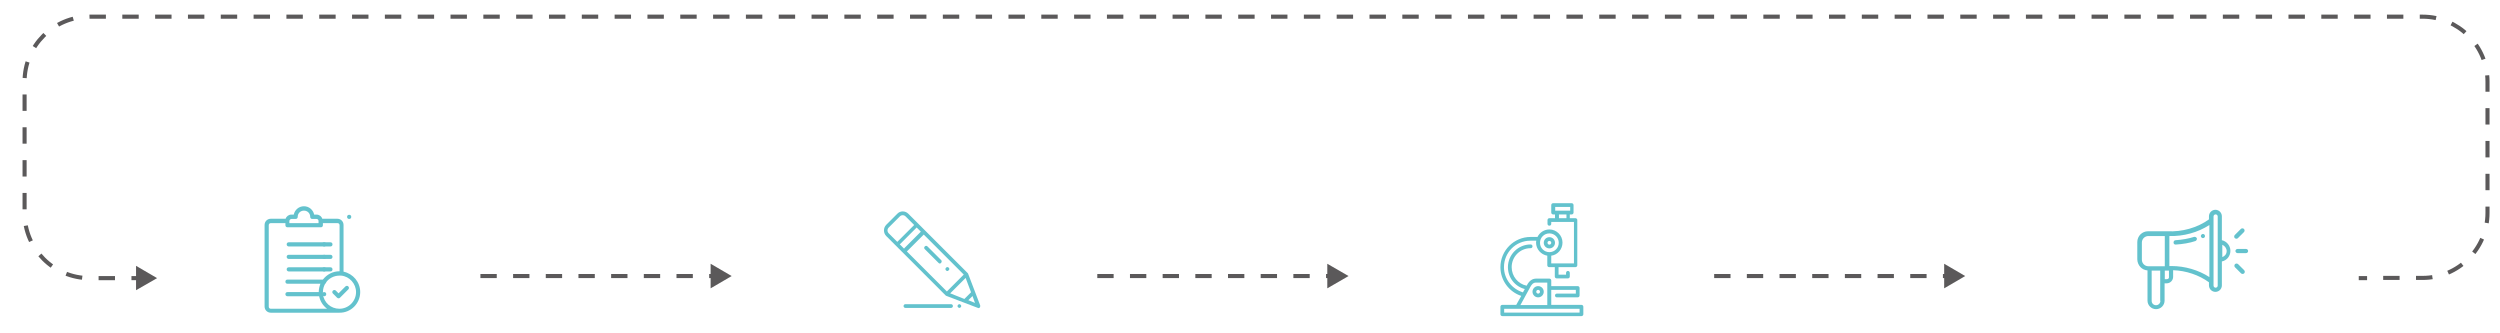 <?xml version="1.0" encoding="utf-8"?>
<!-- Generator: Adobe Illustrator 24.2.3, SVG Export Plug-In . SVG Version: 6.00 Build 0)  -->
<svg version="1.1" id="Layer_1" xmlns="http://www.w3.org/2000/svg" xmlns:xlink="http://www.w3.org/1999/xlink" x="0px" y="0px"
	 viewBox="0 0 1200 160" style="enable-background:new 0 0 1200 160;" xml:space="preserve">
<style type="text/css">
	.st0{fill:none;stroke:#5B595A;stroke-width:1.961;stroke-miterlimit:10;}
	.st1{fill:none;stroke:#5B595A;stroke-width:1.961;stroke-miterlimit:10;stroke-dasharray:7.877,7.877;}
	.st2{fill:#5B595A;}
	.st3{fill:none;stroke:#5B595A;stroke-width:1.961;stroke-miterlimit:10;stroke-dasharray:7.843,7.843;}
	.st4{fill:#63C2CD;}
</style>
<g>
	<g>
		<line class="st0" x1="67" y1="133.5" x2="63.1" y2="133.5"/>
		<path class="st1" d="M55.2,133.5H43c-17.2,0-31.2-14-31.2-31.2v-63C11.7,22,25.7,8,43,8h1119.8c17.2,0,31.2,14,31.2,31.2v63
			c0,17.2-14,31.2-31.2,31.2h-22.7"/>
		<line class="st0" x1="1136.2" y1="133.5" x2="1132.2" y2="133.5"/>
		<g>
			<polygon class="st2" points="65.3,127.6 75.4,133.5 65.3,139.3 			"/>
		</g>
	</g>
</g>
<g>
	<g>
		<line class="st3" x1="230.6" y1="132.5" x2="342.8" y2="132.5"/>
		<g>
			<polygon class="st2" points="341.1,138.4 351.2,132.5 341.1,126.6 			"/>
		</g>
	</g>
</g>
<g>
	<g>
		<line class="st3" x1="526.7" y1="132.5" x2="638.8" y2="132.5"/>
		<g>
			<polygon class="st2" points="637.1,138.4 647.3,132.5 637.1,126.6 			"/>
		</g>
	</g>
</g>
<g>
	<g>
		<line class="st3" x1="822.8" y1="132.5" x2="934.9" y2="132.5"/>
		<g>
			<polygon class="st2" points="933.2,138.4 943.3,132.5 933.2,126.6 			"/>
		</g>
	</g>
</g>
<g>
	<path class="st4" d="M167.6,105.1c0.6,0,1-0.4,1-1c0-0.6-0.4-1-1-1s-1,0.4-1,1C166.6,104.7,167,105.1,167.6,105.1z"/>
	<path class="st4" d="M155.6,116.3c-0.6,0-1,0.4-1,1c0,0.6,0.4,1,1,1s1-0.4,1-1C156.6,116.7,156.2,116.3,155.6,116.3z"/>
	<path class="st4" d="M155.6,122.3c-0.6,0-1,0.4-1,1c0,0.6,0.4,1,1,1s1-0.4,1-1C156.6,122.7,156.2,122.3,155.6,122.3z"/>
	<path class="st4" d="M155.6,128.3c-0.6,0-1,0.4-1,1s0.4,1,1,1s1-0.4,1-1S156.2,128.3,155.6,128.3z"/>
	<path class="st4" d="M155.6,134.2c-0.6,0-1,0.4-1,1s0.4,1,1,1s1-0.4,1-1S156.2,134.2,155.6,134.2z"/>
	<path class="st4" d="M155.6,140.2c-0.6,0-1,0.4-1,1s0.4,1,1,1s1-0.4,1-1S156.2,140.2,155.6,140.2z"/>
	<path class="st4" d="M138.6,118.3h20c0.6,0,1-0.4,1-1s-0.4-1-1-1h-20c-0.6,0-1,0.4-1,1S138.1,118.3,138.6,118.3z"/>
	<path class="st4" d="M138.6,124.3h20c0.6,0,1-0.4,1-1s-0.4-1-1-1h-20c-0.6,0-1,0.4-1,1S138.1,124.3,138.6,124.3z"/>
	<path class="st4" d="M138.6,130.3h20c0.6,0,1-0.4,1-1s-0.4-1-1-1h-20c-0.6,0-1,0.4-1,1S138.1,130.3,138.6,130.3z"/>
	<path class="st4" d="M165.8,137.5l-3.3,3.3l-1.3-1.3c-0.4-0.4-1-0.4-1.4,0c-0.4,0.4-0.4,1,0,1.4l2,2c0.2,0.2,0.5,0.3,0.7,0.3
		c0.3,0,0.5-0.1,0.7-0.3l4-4c0.4-0.4,0.4-1,0-1.4C166.9,137.1,166.2,137.1,165.8,137.5z"/>
	<path class="st4" d="M172.9,140.2c0-4.8-3.4-8.8-8-9.8v-22.4c0-1.7-1.3-3-3-3h-7.2c-0.4-1.2-1.5-2-2.8-2h-1.1c-0.5-2.3-2.5-4-4.9-4
		s-4.4,1.7-4.9,4h-1.1c-1.3,0-2.4,0.8-2.8,2H130c-1.7,0-3,1.3-3,3v39.1c0,1.7,1.3,3,3,3h32.9C168.4,150.2,172.9,145.7,172.9,140.2z
		 M139.9,105.1h2c0.6,0,1-0.4,1-1c0-1.7,1.3-3,3-3s3,1.3,3,3c0,0.6,0.4,1,1,1h2c0.6,0,1,0.4,1,1v1h-14v-1
		C138.9,105.6,139.4,105.1,139.9,105.1z M130,148.2c-0.6,0-1-0.4-1-1v-39.1c0-0.6,0.4-1,1-1h7v1c0,0.6,0.4,1,1,1h16c0.6,0,1-0.4,1-1
		v-1h7c0.6,0,1,0.4,1,1v22.1c-3.2,0-6.1,1.5-8,4h-17c-0.6,0-1,0.4-1,1c0,0.6,0.4,1,1,1h15.8c-0.5,1.3-0.8,2.6-0.8,4h-15
		c-0.6,0-1,0.4-1,1c0,0.6,0.4,1,1,1h15.2c0.5,2.5,1.9,4.6,3.8,6H130z M162.9,148.2c-4.1,0-7.5-3-7.9-7.1c0-0.3,0-0.6,0-0.9
		c0-1.6,0.5-3.1,1.3-4.4c0,0,0,0,0,0c0,0,0,0,0,0c1.5-2.2,4-3.5,6.6-3.5c0.3,0,0.6,0,0.9,0c4,0.4,7.1,3.9,7.1,7.9
		C170.9,144.6,167.3,148.2,162.9,148.2z"/>
</g>
<g>
	<path class="st4" d="M1058.4,113.3c0,0.6-0.5,1-1,1s-1-0.5-1-1s0.5-1,1-1S1058.4,112.7,1058.4,113.3L1058.4,113.3z M1058.4,113.3"
		/>
	<path class="st4" d="M1030.8,129.8v14.5c0,2.3,1.9,4.1,4.1,4.1c2.3,0,4.1-1.9,4.1-4.1v-8.3h1c1.7,0,3.1-1.4,3.1-3.1v-3.2
		c6.2,0.2,12.4,2.3,17.2,5.8v1.5c0,1.7,1.4,3.1,3.1,3.1c1.7,0,3.1-1.4,3.1-3.1v-11.5c2.4-0.5,4.1-2.6,4.1-5.1c0-2.5-1.8-4.6-4.1-5.1
		v-11.5c0-1.7-1.4-3.1-3.1-3.1c-1.7,0-3.1,1.4-3.1,3.1v1.5c-5.5,4-12.9,6.1-20,5.7c-0.1,0-9.2,0-9.2,0c-2.9,0-5.2,2.3-5.2,5.2v8.3
		C1026,127.4,1028.1,129.6,1030.8,129.8L1030.8,129.8z M1037,144.4c0,1.1-0.9,2.1-2.1,2.1s-2.1-0.9-2.1-2.1v-14.5h4.1V144.4z
		 M1040.1,134h-1v-4.1h1c0.1,0,0.4,0,1,0v3.2C1041.2,133.5,1040.7,134,1040.1,134L1040.1,134z M1068.8,120.5c0,1.4-0.9,2.5-2.1,2.9
		v-5.9C1067.9,118,1068.8,119.2,1068.8,120.5L1068.8,120.5z M1062.5,103.9c0-0.6,0.5-1,1-1c0.6,0,1,0.5,1,1v33.2c0,0.6-0.5,1-1,1
		c-0.6,0-1-0.5-1-1V103.9z M1060.5,108v25c-5.2-3.4-11.8-5.3-18.2-5.3c-0.3,0-0.7,0-1,0v-14.4C1048,113.5,1055,111.6,1060.5,108
		L1060.5,108z M1028.1,116.4c0-1.7,1.4-3.1,3.1-3.1h7.9v14.5c-1.9,0-6.6,0-7.9,0c-1.7,0-3.1-1.4-3.1-3.1V116.4z M1028.1,116.4"/>
	<path class="st4" d="M1044.3,117.4C1044.3,117.4,1044.3,117.4,1044.3,117.4c3.4-0.2,6.9-0.8,9.5-1.7c0.5-0.2,0.8-0.8,0.7-1.3
		c-0.2-0.5-0.8-0.8-1.3-0.7c-2.5,0.8-5.8,1.4-8.9,1.6c-0.6,0-1,0.5-1,1.1C1043.3,117,1043.7,117.4,1044.3,117.4L1044.3,117.4z
		 M1044.3,117.4"/>
	<path class="st4" d="M1078.1,119.5h-4.1c-0.6,0-1,0.5-1,1s0.5,1,1,1h4.1c0.6,0,1-0.5,1-1S1078.7,119.5,1078.1,119.5L1078.1,119.5z
		 M1078.1,119.5"/>
	<path class="st4" d="M1074.2,114.3l2.9-2.9c0.4-0.4,0.4-1.1,0-1.5c-0.4-0.4-1.1-0.4-1.5,0l-2.9,2.9c-0.4,0.4-0.4,1.1,0,1.5
		C1073.2,114.7,1073.8,114.7,1074.2,114.3L1074.2,114.3z M1074.2,114.3"/>
	<path class="st4" d="M1075.7,131.2c0.4,0.4,1.1,0.4,1.5,0c0.4-0.4,0.4-1.1,0-1.5l-2.9-2.9c-0.4-0.4-1.1-0.4-1.5,0
		c-0.4,0.4-0.4,1.1,0,1.5L1075.7,131.2z M1075.7,131.2"/>
</g>
<g>
	<g>
		<path class="st4" d="M470.5,146.6l-5.8-15.2c0-0.1-0.1-0.2-0.2-0.3l-28.5-28.5c-1.5-1.5-3.9-1.5-5.3,0l-5.3,5.3
			c-0.7,0.7-1.1,1.7-1.1,2.7c0,1,0.4,2,1.1,2.7l28.5,28.5c0.1,0.1,0.2,0.2,0.3,0.2l15.2,5.8c0.1,0,0.2,0.1,0.3,0.1
			c0.2,0,0.5-0.1,0.6-0.3C470.5,147.3,470.6,146.9,470.5,146.6L470.5,146.6z M430.7,116.1l-4.1-4.1c-0.4-0.4-0.6-0.9-0.6-1.4
			c0-0.5,0.2-1,0.6-1.4l5.3-5.3c0.8-0.8,2-0.8,2.8,0l4.1,4.1l-8,8C430.7,116,430.7,116.1,430.7,116.1L430.7,116.1z M434,119.4
			l-2.1-2.1c0,0,0.1-0.1,0.1-0.1l8-8l2,2l-8,8C434.1,119.4,434,119.4,434,119.4L434,119.4z M435.3,120.7c0,0,0.1-0.1,0.1-0.1l8-8
			l19.2,19.2l-8.1,8.1L435.3,120.7z M456.1,140.8l7.4-7.4l2.6,6.9l-3.2,3.2L456.1,140.8z M464.8,144.1l2-2l1.2,3.3L464.8,144.1z
			 M464.8,144.1"/>
	</g>
	<path class="st4" d="M451.8,124.9l-6.6-6.6c-0.4-0.4-0.9-0.4-1.3,0c-0.4,0.4-0.4,0.9,0,1.3l6.6,6.6c0.2,0.2,0.4,0.3,0.6,0.3
		c0.2,0,0.5-0.1,0.6-0.3C452.1,125.8,452.1,125.2,451.8,124.9L451.8,124.9z M451.8,124.9"/>
	<path class="st4" d="M455.4,128.5L455.4,128.5c-0.4-0.4-0.9-0.4-1.3,0c-0.4,0.4-0.4,0.9,0,1.3l0,0c0.2,0.2,0.4,0.3,0.6,0.3
		c0.2,0,0.5-0.1,0.6-0.3C455.8,129.4,455.8,128.9,455.4,128.5L455.4,128.5z M455.4,128.5"/>
	<path class="st4" d="M456.5,146h-21.9c-0.5,0-0.9,0.4-0.9,0.9c0,0.5,0.4,0.9,0.9,0.9h21.9c0.5,0,0.9-0.4,0.9-0.9
		C457.4,146.4,457,146,456.5,146L456.5,146z M456.5,146"/>
	<path class="st4" d="M461.1,146.3c-0.2-0.2-0.4-0.3-0.6-0.3c-0.2,0-0.5,0.1-0.6,0.3c-0.2,0.2-0.3,0.4-0.3,0.6
		c0,0.2,0.1,0.5,0.3,0.6c0.2,0.2,0.4,0.3,0.6,0.3c0.2,0,0.5-0.1,0.6-0.3c0.2-0.2,0.3-0.4,0.3-0.6
		C461.4,146.7,461.3,146.5,461.1,146.3L461.1,146.3z M461.1,146.3"/>
</g>
<g id="layer1" transform="translate(0 -280.067)">
	<g>
		<path id="rect4824_8_" vector-effect="none" class="st4" d="M745.5,377.6c-0.5,0-0.9,0.4-0.9,0.9v3.6c0,0.5,0.4,0.9,0.9,0.9h0.9
			v1.8h-2.7c-0.5,0-0.9,0.4-0.9,0.9v1.8c0,1.2,1.8,1.2,1.8,0v-0.9h10.9v19.9h-10.9v-3.7c3.1-0.4,5.4-3.1,5.4-6.3
			c0-3.5-2.9-6.3-6.3-6.3c-2.5,0-4.7,1.5-5.7,3.6h-3.3c-8,0-14.5,6.5-14.5,14.5c0,6.4,4.2,11.9,10,13.8l-2.4,4.3h-6.7
			c-0.5,0-0.9,0.4-0.9,0.9v3.6c0,0.5,0.4,0.9,0.9,0.9h38c0.5,0,0.9-0.4,0.9-0.9v-3.6c0-0.5-0.4-0.9-0.9-0.9h-14.5v-7.2h11.8v1.8
			h-9.1c-1.2,0-1.2,1.8,0,1.8h10c0.5,0,0.9-0.4,0.9-0.9v-3.6c0-0.5-0.4-0.9-0.9-0.9h-12.7v-2.7c0-0.5-0.4-0.9-0.9-0.9h-6.3
			c-1.7,0-3.3,0.8-4.6,3.4c-4.1-0.8-7.2-4.5-7.2-8.9c0-5,4-9.1,9.1-9.1c1.2,0,1.2-1.8,0-1.8c-6,0-10.9,4.9-10.9,10.9
			c0,5.1,3.4,9.3,8.1,10.5l-0.9,1.6c-5.2-1.6-9.1-6.4-9.1-12.1c0-7,5.6-12.7,12.7-12.7h2.8c0,0.3-0.1,0.6-0.1,0.9
			c0,3.2,2.4,5.8,5.4,6.3v4.6c0,0.5,0.4,0.9,0.9,0.9h2.7v4.5c0,0.5,0.4,0.9,0.9,0.9h5.4c0.5,0,0.9-0.4,0.9-0.9v-1.7
			c0-1.3-1.8-1.3-1.8,0v0.8h-3.6v-3.6h8.1c0.5,0,0.9-0.4,0.9-0.9v-21.7c0-0.5-0.4-0.9-0.9-0.9h-2.7V383h0.9c0.5,0,0.9-0.4,0.9-0.9
			v-3.6c0-0.5-0.4-0.9-0.9-0.9L745.5,377.6z M753.7,381.2h-7.2v-1.8h7.2V381.2z M751.9,384.8h-3.6V383h3.6V384.8z M743.7,392.1
			c2.5,0,4.5,2,4.5,4.5s-2,4.5-4.5,4.5s-4.5-2-4.5-4.5S741.2,392.1,743.7,392.1L743.7,392.1z M743.7,393.9c-1.5,0-2.7,1.2-2.7,2.7
			s1.2,2.7,2.7,2.7s2.7-1.2,2.7-2.7S745.2,393.9,743.7,393.9L743.7,393.9z M744.6,396.6c0,0.5-0.4,0.9-0.9,0.9s-0.9-0.4-0.9-0.9
			c0-0.5,0.4-0.9,0.9-0.9S744.6,396.1,744.6,396.6z M742.8,426.5h-13l4.7-8.6c0.6-1.1,1.3-2.2,2.8-2.2h5.4V426.5z M735.6,420.1
			c0,1.5,1.2,2.7,2.7,2.7c1.5,0,2.7-1.2,2.7-2.7s-1.2-2.7-2.7-2.7C736.8,417.4,735.6,418.6,735.6,420.1z M739.2,420.1
			c0,0.5-0.4,0.9-0.9,0.9c-0.5,0-0.9-0.4-0.9-0.9c0-0.5,0.4-0.9,0.9-0.9C738.8,419.2,739.2,419.6,739.2,420.1z M758.2,430.1H722
			v-1.8h36.2V430.1z"/>
	</g>
</g>
<g>
</g>
<g>
</g>
<g>
</g>
<g>
</g>
<g>
</g>
<g>
</g>
<g>
</g>
<g>
</g>
<g>
</g>
<g>
</g>
<g>
</g>
<g>
</g>
<g>
</g>
<g>
</g>
<g>
</g>
<g>
</g>
</svg>
